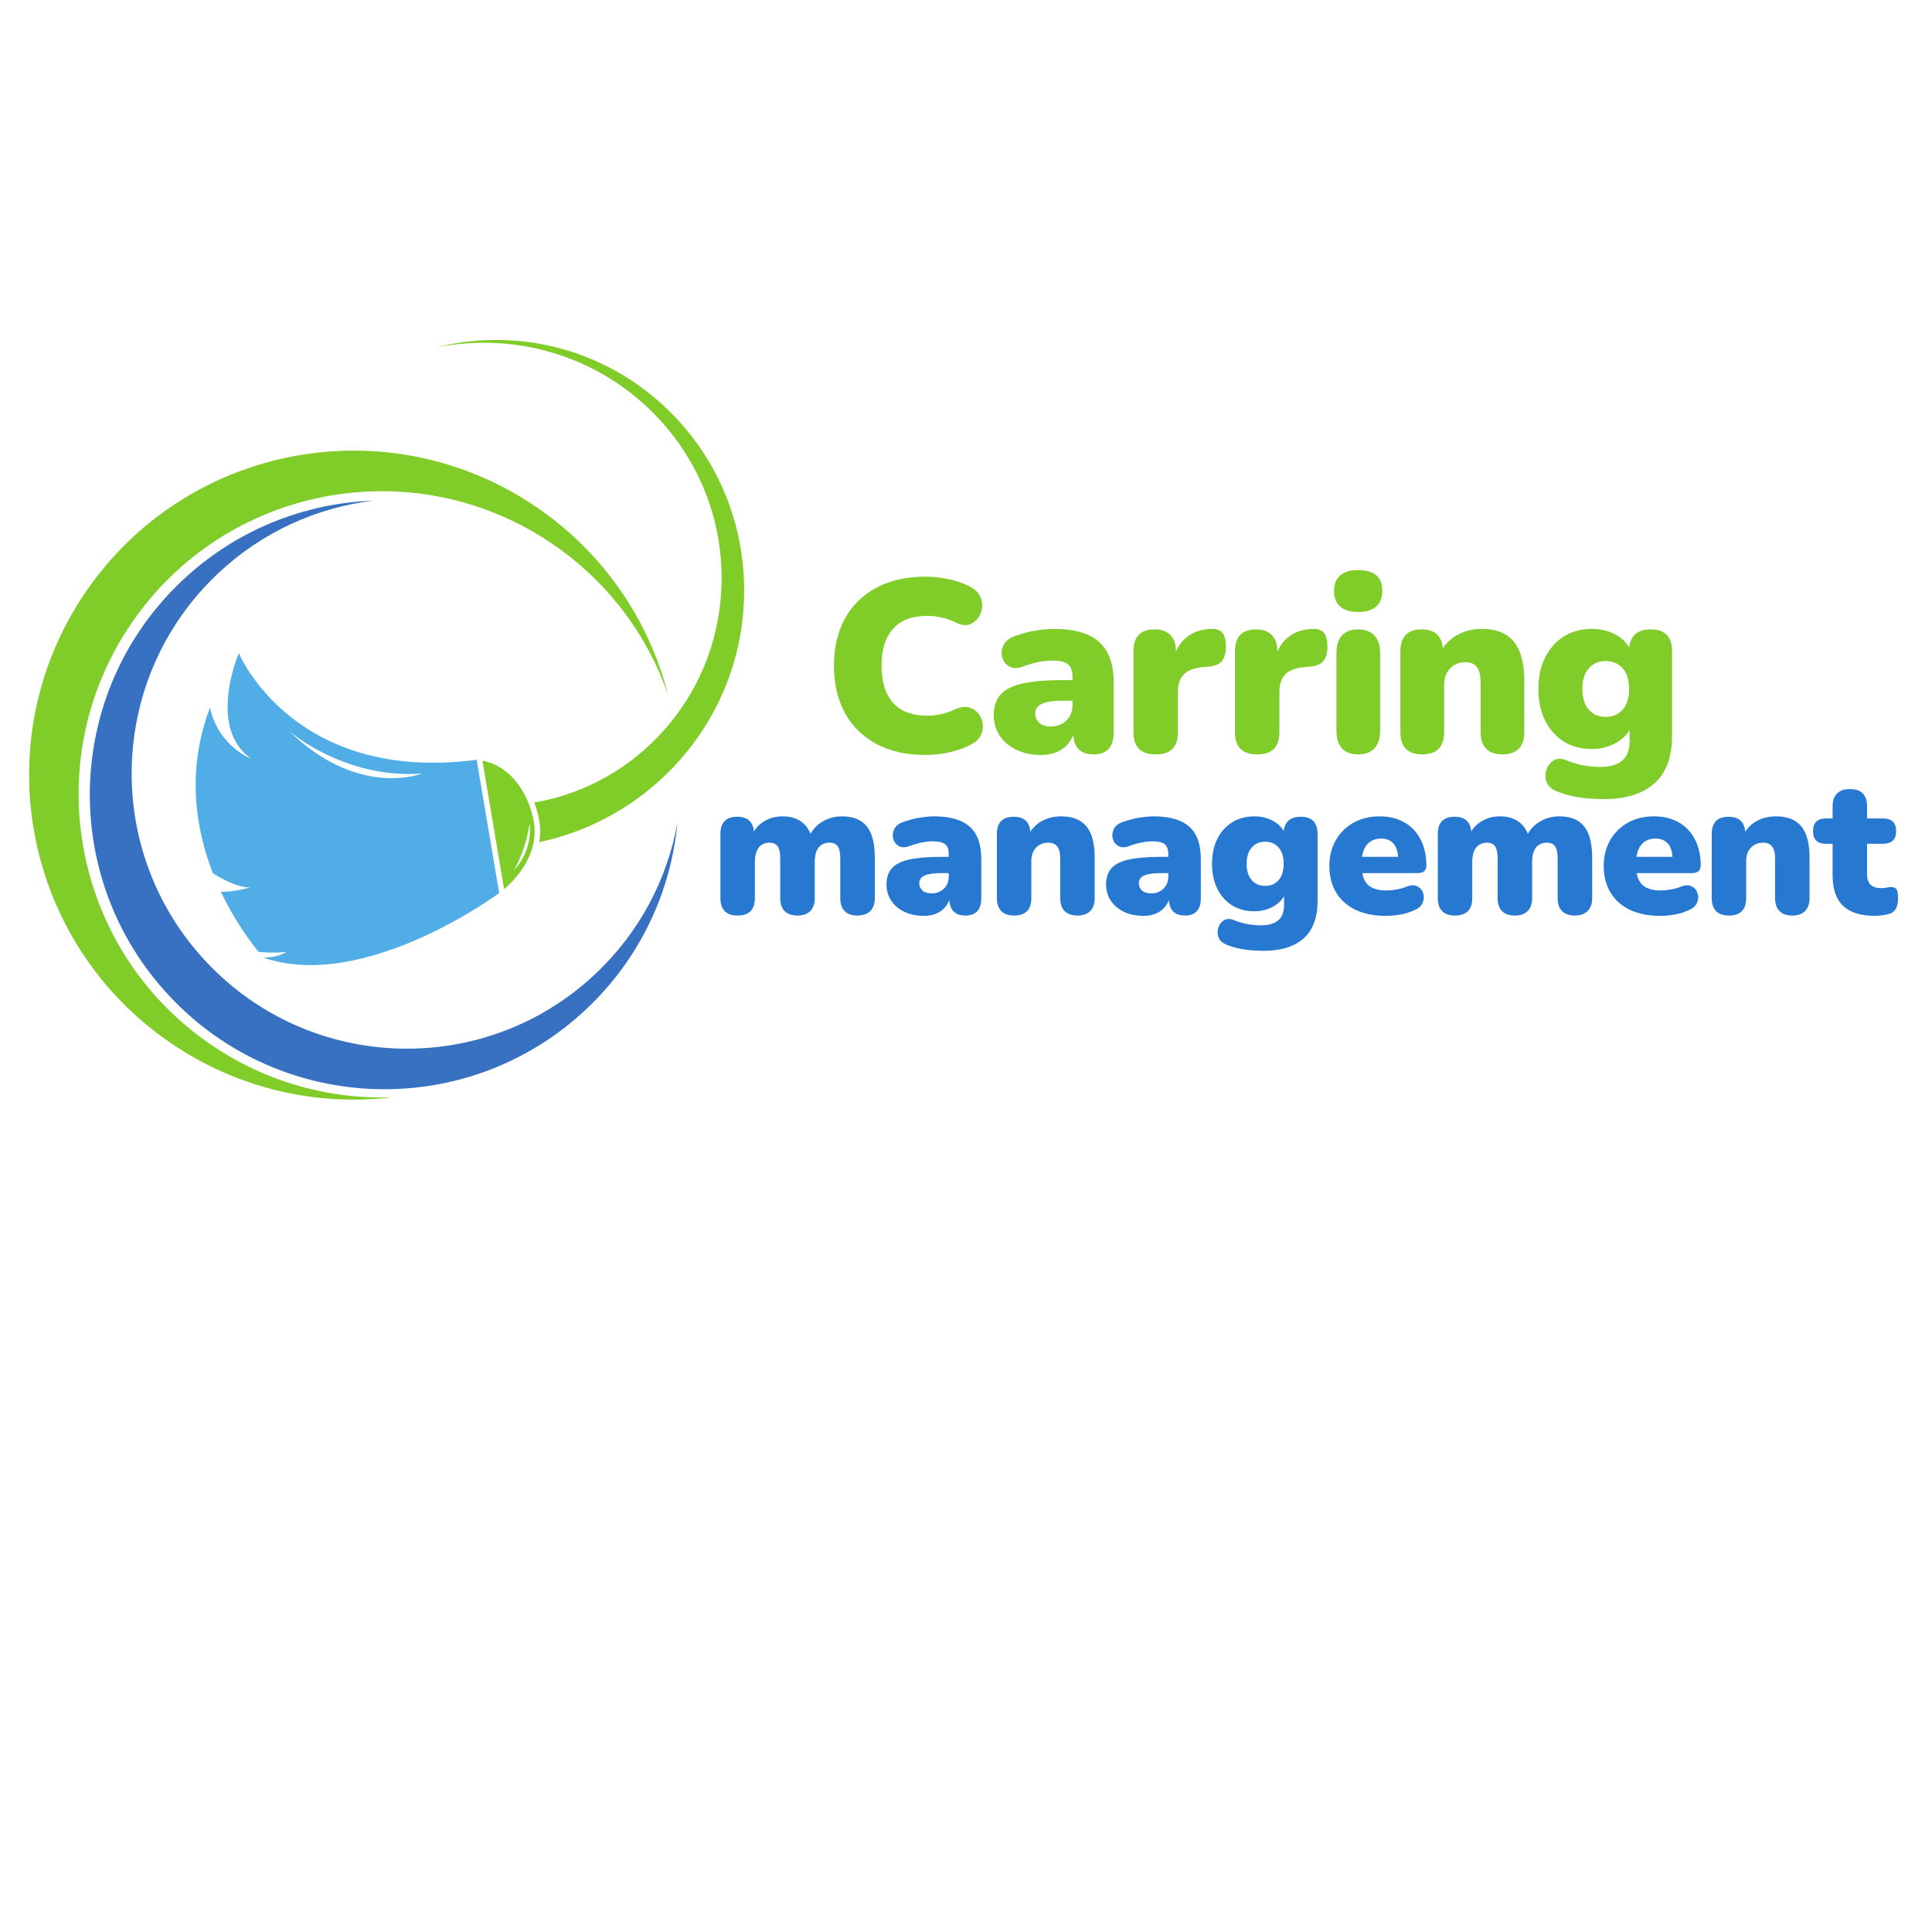 <svg xmlns="http://www.w3.org/2000/svg" xmlns:xlink="http://www.w3.org/1999/xlink" width="500" zoomAndPan="magnify" viewBox="0 0 375 375" height="500" preserveAspectRatio="xMidYMid meet" version="1.0"><defs><g/><clipPath id="41497cf6f7"><path d="M 5 87 L 130 87 L 130 214 L 5 214 Z M 5 87 " clip-rule="nonzero"/></clipPath><clipPath id="5ee1ae2d93"><path d="M 69.582 37.504 L 176.059 110.328 L 87.57 239.711 L -18.91 166.887 Z M 69.582 37.504 " clip-rule="nonzero"/></clipPath><clipPath id="f5182389e9"><path d="M 69.582 37.504 L 176.059 110.328 L 87.57 239.711 L -18.91 166.887 Z M 69.582 37.504 " clip-rule="nonzero"/></clipPath><clipPath id="17eba21e01"><path d="M 69.582 37.504 L 176.059 110.328 L 87.57 239.711 L -18.91 166.887 Z M 69.582 37.504 " clip-rule="nonzero"/></clipPath><clipPath id="4a336d366a"><path d="M 17 97 L 132 97 L 132 212 L 17 212 Z M 17 97 " clip-rule="nonzero"/></clipPath><clipPath id="029be86c60"><path d="M 69.582 37.504 L 176.059 110.328 L 87.57 239.711 L -18.91 166.887 Z M 69.582 37.504 " clip-rule="nonzero"/></clipPath><clipPath id="fe96064338"><path d="M 69.582 37.504 L 176.059 110.328 L 87.57 239.711 L -18.91 166.887 Z M 69.582 37.504 " clip-rule="nonzero"/></clipPath><clipPath id="0d36d86e04"><path d="M 69.582 37.504 L 176.059 110.328 L 87.57 239.711 L -18.91 166.887 Z M 69.582 37.504 " clip-rule="nonzero"/></clipPath><clipPath id="9b18493e40"><path d="M 84 65 L 145 65 L 145 164 L 84 164 Z M 84 65 " clip-rule="nonzero"/></clipPath><clipPath id="62df2f77ef"><path d="M 69.582 37.504 L 176.059 110.328 L 87.57 239.711 L -18.91 166.887 Z M 69.582 37.504 " clip-rule="nonzero"/></clipPath><clipPath id="e6c387063d"><path d="M 69.582 37.504 L 176.059 110.328 L 87.57 239.711 L -18.91 166.887 Z M 69.582 37.504 " clip-rule="nonzero"/></clipPath><clipPath id="3b754d7325"><path d="M 69.582 37.504 L 176.059 110.328 L 87.57 239.711 L -18.91 166.887 Z M 69.582 37.504 " clip-rule="nonzero"/></clipPath><clipPath id="beff340257"><path d="M 37 126 L 97 126 L 97 188 L 37 188 Z M 37 126 " clip-rule="nonzero"/></clipPath><clipPath id="f25498a01b"><path d="M 69.582 37.504 L 176.059 110.328 L 87.57 239.711 L -18.91 166.887 Z M 69.582 37.504 " clip-rule="nonzero"/></clipPath><clipPath id="99358cef0a"><path d="M 69.582 37.504 L 176.059 110.328 L 87.57 239.711 L -18.91 166.887 Z M 69.582 37.504 " clip-rule="nonzero"/></clipPath><clipPath id="50192499a2"><path d="M 69.582 37.504 L 176.059 110.328 L 87.57 239.711 L -18.91 166.887 Z M 69.582 37.504 " clip-rule="nonzero"/></clipPath><clipPath id="57f1c07d37"><path d="M 93 147 L 104 147 L 104 173 L 93 173 Z M 93 147 " clip-rule="nonzero"/></clipPath><clipPath id="2e3e1a0947"><path d="M 69.582 37.504 L 176.059 110.328 L 87.57 239.711 L -18.91 166.887 Z M 69.582 37.504 " clip-rule="nonzero"/></clipPath><clipPath id="4c6342a520"><path d="M 69.582 37.504 L 176.059 110.328 L 87.57 239.711 L -18.91 166.887 Z M 69.582 37.504 " clip-rule="nonzero"/></clipPath><clipPath id="93a5f028b4"><path d="M 69.582 37.504 L 176.059 110.328 L 87.57 239.711 L -18.91 166.887 Z M 69.582 37.504 " clip-rule="nonzero"/></clipPath></defs><g fill="#80cc28" fill-opacity="1"><g transform="translate(159.684, 146.008)"><g><path d="M 19.984 0.531 C 16.273 0.531 13.086 -0.18 10.422 -1.609 C 7.754 -3.047 5.711 -5.062 4.297 -7.656 C 2.891 -10.258 2.188 -13.305 2.188 -16.797 C 2.188 -20.285 2.891 -23.32 4.297 -25.906 C 5.711 -28.5 7.754 -30.508 10.422 -31.938 C 13.086 -33.363 16.273 -34.078 19.984 -34.078 C 21.441 -34.078 22.957 -33.91 24.531 -33.578 C 26.102 -33.242 27.492 -32.742 28.703 -32.078 C 29.586 -31.598 30.203 -30.992 30.547 -30.266 C 30.898 -29.535 31.031 -28.789 30.938 -28.031 C 30.844 -27.27 30.562 -26.586 30.094 -25.984 C 29.633 -25.379 29.055 -24.973 28.359 -24.766 C 27.66 -24.566 26.898 -24.672 26.078 -25.078 C 24.203 -26.004 22.285 -26.469 20.328 -26.469 C 17.367 -26.469 15.145 -25.633 13.656 -23.969 C 12.164 -22.301 11.422 -19.91 11.422 -16.797 C 11.422 -13.66 12.164 -11.258 13.656 -9.594 C 15.145 -7.926 17.367 -7.094 20.328 -7.094 C 21.148 -7.094 22.035 -7.191 22.984 -7.391 C 23.941 -7.598 24.879 -7.926 25.797 -8.375 C 26.742 -8.789 27.586 -8.898 28.328 -8.703 C 29.078 -8.516 29.691 -8.133 30.172 -7.562 C 30.648 -6.988 30.941 -6.328 31.047 -5.578 C 31.16 -4.836 31.055 -4.102 30.734 -3.375 C 30.422 -2.645 29.836 -2.062 28.984 -1.625 C 27.867 -0.957 26.492 -0.43 24.859 -0.047 C 23.234 0.336 21.609 0.531 19.984 0.531 Z M 19.984 0.531 "/></g></g></g><g fill="#80cc28" fill-opacity="1"><g transform="translate(191.466, 146.008)"><g><path d="M 10.609 0.531 C 8.805 0.531 7.211 0.195 5.828 -0.469 C 4.453 -1.133 3.375 -2.047 2.594 -3.203 C 1.812 -4.367 1.422 -5.695 1.422 -7.188 C 1.422 -8.863 1.863 -10.203 2.75 -11.203 C 3.645 -12.203 5.078 -12.914 7.047 -13.344 C 9.016 -13.781 11.629 -14 14.891 -14 L 16.703 -14 L 16.703 -14.656 C 16.703 -15.801 16.406 -16.609 15.812 -17.078 C 15.227 -17.555 14.223 -17.797 12.797 -17.797 C 12.004 -17.797 11.141 -17.707 10.203 -17.531 C 9.273 -17.363 8.223 -17.055 7.047 -16.609 C 5.992 -16.234 5.117 -16.25 4.422 -16.656 C 3.723 -17.07 3.27 -17.664 3.062 -18.438 C 2.863 -19.219 2.945 -19.992 3.312 -20.766 C 3.676 -21.547 4.379 -22.129 5.422 -22.516 C 6.941 -23.055 8.344 -23.426 9.625 -23.625 C 10.914 -23.832 12.102 -23.938 13.188 -23.938 C 17.082 -23.938 19.973 -23.094 21.859 -21.406 C 23.754 -19.727 24.703 -17.082 24.703 -13.469 L 24.703 -3.859 C 24.703 -1.004 23.398 0.422 20.797 0.422 C 18.328 0.422 17.008 -0.844 16.844 -3.375 C 16.406 -2.176 15.645 -1.223 14.562 -0.516 C 13.488 0.18 12.172 0.531 10.609 0.531 Z M 12.516 -5 C 13.691 -5 14.68 -5.379 15.484 -6.141 C 16.297 -6.898 16.703 -7.898 16.703 -9.141 L 16.703 -10 L 14.891 -10 C 13.023 -10 11.656 -9.801 10.781 -9.406 C 9.906 -9.008 9.469 -8.379 9.469 -7.516 C 9.469 -6.785 9.727 -6.18 10.25 -5.703 C 10.781 -5.234 11.535 -5 12.516 -5 Z M 12.516 -5 "/></g></g></g><g fill="#80cc28" fill-opacity="1"><g transform="translate(217.538, 146.008)"><g><path d="M 6.812 0.422 C 3.914 0.422 2.469 -1.004 2.469 -3.859 L 2.469 -19.609 C 2.469 -22.43 3.848 -23.844 6.609 -23.844 C 7.91 -23.844 8.914 -23.477 9.625 -22.75 C 10.344 -22.02 10.703 -20.973 10.703 -19.609 L 10.703 -19.469 C 11.242 -20.832 12.117 -21.91 13.328 -22.703 C 14.535 -23.492 15.961 -23.906 17.609 -23.938 C 18.523 -23.969 19.211 -23.738 19.672 -23.25 C 20.141 -22.758 20.391 -21.848 20.422 -20.516 C 20.422 -19.367 20.18 -18.461 19.703 -17.797 C 19.223 -17.129 18.316 -16.734 16.984 -16.609 L 15.891 -16.516 C 14.211 -16.359 12.992 -15.891 12.234 -15.109 C 11.473 -14.328 11.094 -13.176 11.094 -11.656 L 11.094 -3.859 C 11.094 -1.004 9.664 0.422 6.812 0.422 Z M 6.812 0.422 "/></g></g></g><g fill="#80cc28" fill-opacity="1"><g transform="translate(237.235, 146.008)"><g><path d="M 6.812 0.422 C 3.914 0.422 2.469 -1.004 2.469 -3.859 L 2.469 -19.609 C 2.469 -22.43 3.848 -23.844 6.609 -23.844 C 7.91 -23.844 8.914 -23.477 9.625 -22.75 C 10.344 -22.02 10.703 -20.973 10.703 -19.609 L 10.703 -19.469 C 11.242 -20.832 12.117 -21.91 13.328 -22.703 C 14.535 -23.492 15.961 -23.906 17.609 -23.938 C 18.523 -23.969 19.211 -23.738 19.672 -23.25 C 20.141 -22.758 20.391 -21.848 20.422 -20.516 C 20.422 -19.367 20.18 -18.461 19.703 -17.797 C 19.223 -17.129 18.316 -16.734 16.984 -16.609 L 15.891 -16.516 C 14.211 -16.359 12.992 -15.891 12.234 -15.109 C 11.473 -14.328 11.094 -13.176 11.094 -11.656 L 11.094 -3.859 C 11.094 -1.004 9.664 0.422 6.812 0.422 Z M 6.812 0.422 "/></g></g></g><g fill="#80cc28" fill-opacity="1"><g transform="translate(256.932, 146.008)"><g><path d="M 6.656 -27.219 C 5.164 -27.219 4.016 -27.566 3.203 -28.266 C 2.398 -28.961 2 -29.977 2 -31.312 C 2 -32.613 2.398 -33.613 3.203 -34.312 C 4.016 -35.008 5.164 -35.359 6.656 -35.359 C 9.801 -35.359 11.375 -34.008 11.375 -31.312 C 11.375 -29.977 10.969 -28.961 10.156 -28.266 C 9.352 -27.566 8.188 -27.219 6.656 -27.219 Z M 6.656 0.422 C 5.289 0.422 4.25 0.023 3.531 -0.766 C 2.82 -1.555 2.469 -2.695 2.469 -4.188 L 2.469 -19.234 C 2.469 -20.723 2.82 -21.863 3.531 -22.656 C 4.25 -23.445 5.289 -23.844 6.656 -23.844 C 8.02 -23.844 9.078 -23.445 9.828 -22.656 C 10.578 -21.863 10.953 -20.723 10.953 -19.234 L 10.953 -4.188 C 10.953 -2.695 10.582 -1.555 9.844 -0.766 C 9.113 0.023 8.051 0.422 6.656 0.422 Z M 6.656 0.422 "/></g></g></g><g fill="#80cc28" fill-opacity="1"><g transform="translate(269.35, 146.008)"><g><path d="M 6.656 0.422 C 5.289 0.422 4.25 0.055 3.531 -0.672 C 2.82 -1.398 2.469 -2.461 2.469 -3.859 L 2.469 -19.609 C 2.469 -22.43 3.848 -23.844 6.609 -23.844 C 9.117 -23.844 10.484 -22.625 10.703 -20.188 C 11.504 -21.383 12.562 -22.305 13.875 -22.953 C 15.188 -23.609 16.656 -23.938 18.281 -23.938 C 21.07 -23.938 23.141 -23.109 24.484 -21.453 C 25.836 -19.805 26.516 -17.27 26.516 -13.844 L 26.516 -3.859 C 26.516 -2.461 26.148 -1.398 25.422 -0.672 C 24.691 0.055 23.645 0.422 22.281 0.422 C 20.914 0.422 19.863 0.055 19.125 -0.672 C 18.395 -1.398 18.031 -2.461 18.031 -3.859 L 18.031 -13.516 C 18.031 -14.941 17.785 -15.957 17.297 -16.562 C 16.805 -17.164 16.086 -17.469 15.141 -17.469 C 13.867 -17.469 12.852 -17.062 12.094 -16.25 C 11.332 -15.445 10.953 -14.363 10.953 -13 L 10.953 -3.859 C 10.953 -1.004 9.52 0.422 6.656 0.422 Z M 6.656 0.422 "/></g></g></g><g fill="#80cc28" fill-opacity="1"><g transform="translate(297.23, 146.008)"><g><path d="M 14.094 9.094 C 10.5 9.094 7.547 8.629 5.234 7.703 C 4.086 7.297 3.348 6.695 3.016 5.906 C 2.68 5.113 2.641 4.312 2.891 3.5 C 3.148 2.688 3.602 2.066 4.25 1.641 C 4.906 1.211 5.676 1.156 6.562 1.469 C 7.957 2.039 9.219 2.414 10.344 2.594 C 11.477 2.77 12.457 2.859 13.281 2.859 C 15.219 2.859 16.664 2.453 17.625 1.641 C 18.594 0.828 19.078 -0.43 19.078 -2.141 L 19.078 -4.328 C 18.41 -3.191 17.41 -2.289 16.078 -1.625 C 14.754 -0.957 13.328 -0.625 11.797 -0.625 C 9.703 -0.625 7.879 -1.102 6.328 -2.062 C 4.773 -3.031 3.562 -4.383 2.688 -6.125 C 1.812 -7.875 1.375 -9.926 1.375 -12.281 C 1.375 -14.625 1.812 -16.664 2.688 -18.406 C 3.562 -20.156 4.773 -21.516 6.328 -22.484 C 7.879 -23.453 9.703 -23.938 11.797 -23.938 C 13.359 -23.938 14.797 -23.609 16.109 -22.953 C 17.422 -22.305 18.379 -21.43 18.984 -20.328 C 19.273 -22.672 20.672 -23.844 23.172 -23.844 C 25.93 -23.844 27.312 -22.43 27.312 -19.609 L 27.312 -3.141 C 27.312 0.953 26.172 4.016 23.891 6.047 C 21.609 8.078 18.344 9.094 14.094 9.094 Z M 14.422 -6.859 C 15.816 -6.859 16.926 -7.332 17.75 -8.281 C 18.57 -9.227 18.984 -10.562 18.984 -12.281 C 18.984 -13.988 18.57 -15.316 17.75 -16.266 C 16.926 -17.223 15.816 -17.703 14.422 -17.703 C 13.055 -17.703 11.961 -17.223 11.141 -16.266 C 10.316 -15.316 9.906 -13.988 9.906 -12.281 C 9.906 -10.562 10.316 -9.227 11.141 -8.281 C 11.961 -7.332 13.055 -6.859 14.422 -6.859 Z M 14.422 -6.859 "/></g></g></g><g fill="#2678d1" fill-opacity="1"><g transform="translate(137.8, 177.361)"><g><path d="M 5.344 0.344 C 4.258 0.344 3.438 0.055 2.875 -0.516 C 2.312 -1.098 2.031 -1.941 2.031 -3.047 L 2.031 -15.484 C 2.031 -17.711 3.117 -18.828 5.297 -18.828 C 7.273 -18.828 8.352 -17.879 8.531 -15.984 C 9.082 -16.879 9.836 -17.586 10.797 -18.109 C 11.766 -18.641 12.891 -18.906 14.172 -18.906 C 15.422 -18.906 16.504 -18.629 17.422 -18.078 C 18.336 -17.523 19.035 -16.676 19.516 -15.531 C 20.141 -16.602 20.988 -17.43 22.062 -18.016 C 23.145 -18.609 24.336 -18.906 25.641 -18.906 C 27.797 -18.906 29.395 -18.258 30.438 -16.969 C 31.477 -15.676 32 -13.664 32 -10.938 L 32 -3.047 C 32 -1.941 31.703 -1.098 31.109 -0.516 C 30.516 0.055 29.68 0.344 28.609 0.344 C 27.555 0.344 26.738 0.055 26.156 -0.516 C 25.582 -1.098 25.297 -1.941 25.297 -3.047 L 25.297 -10.75 C 25.297 -11.832 25.133 -12.609 24.812 -13.078 C 24.488 -13.555 23.953 -13.797 23.203 -13.797 C 22.266 -13.797 21.551 -13.469 21.062 -12.812 C 20.582 -12.164 20.344 -11.238 20.344 -10.031 L 20.344 -3.047 C 20.344 -1.941 20.051 -1.098 19.469 -0.516 C 18.895 0.055 18.07 0.344 17 0.344 C 15.914 0.344 15.082 0.055 14.5 -0.516 C 13.926 -1.098 13.641 -1.941 13.641 -3.047 L 13.641 -10.75 C 13.641 -11.832 13.477 -12.609 13.156 -13.078 C 12.832 -13.555 12.297 -13.797 11.547 -13.797 C 10.641 -13.797 9.941 -13.469 9.453 -12.812 C 8.961 -12.164 8.719 -11.238 8.719 -10.031 L 8.719 -3.047 C 8.719 -0.785 7.594 0.344 5.344 0.344 Z M 5.344 0.344 "/></g></g></g><g fill="#2678d1" fill-opacity="1"><g transform="translate(170.947, 177.361)"><g><path d="M 8.391 0.406 C 6.953 0.406 5.688 0.145 4.594 -0.375 C 3.508 -0.906 2.66 -1.625 2.047 -2.531 C 1.43 -3.445 1.125 -4.492 1.125 -5.672 C 1.125 -7.004 1.473 -8.062 2.172 -8.844 C 2.879 -9.633 4.008 -10.195 5.562 -10.531 C 7.113 -10.875 9.18 -11.047 11.766 -11.047 L 13.203 -11.047 L 13.203 -11.578 C 13.203 -12.484 12.969 -13.125 12.5 -13.5 C 12.031 -13.875 11.234 -14.062 10.109 -14.062 C 9.484 -14.062 8.801 -13.988 8.062 -13.844 C 7.32 -13.707 6.488 -13.469 5.562 -13.125 C 4.738 -12.82 4.051 -12.832 3.5 -13.156 C 2.945 -13.477 2.586 -13.945 2.422 -14.562 C 2.266 -15.176 2.328 -15.789 2.609 -16.406 C 2.898 -17.02 3.457 -17.477 4.281 -17.781 C 5.488 -18.207 6.598 -18.5 7.609 -18.656 C 8.629 -18.82 9.562 -18.906 10.406 -18.906 C 13.488 -18.906 15.773 -18.238 17.266 -16.906 C 18.766 -15.582 19.516 -13.492 19.516 -10.641 L 19.516 -3.047 C 19.516 -0.785 18.484 0.344 16.422 0.344 C 14.473 0.344 13.438 -0.66 13.312 -2.672 C 12.957 -1.711 12.352 -0.957 11.5 -0.406 C 10.645 0.133 9.609 0.406 8.391 0.406 Z M 9.891 -3.953 C 10.816 -3.953 11.598 -4.25 12.234 -4.844 C 12.879 -5.445 13.203 -6.238 13.203 -7.219 L 13.203 -7.891 L 11.766 -7.891 C 10.285 -7.891 9.203 -7.734 8.516 -7.422 C 7.828 -7.109 7.484 -6.613 7.484 -5.938 C 7.484 -5.363 7.688 -4.891 8.094 -4.516 C 8.508 -4.141 9.109 -3.953 9.891 -3.953 Z M 9.891 -3.953 "/></g></g></g><g fill="#2678d1" fill-opacity="1"><g transform="translate(191.542, 177.361)"><g><path d="M 5.266 0.344 C 4.18 0.344 3.359 0.055 2.797 -0.516 C 2.234 -1.098 1.953 -1.941 1.953 -3.047 L 1.953 -15.484 C 1.953 -17.711 3.039 -18.828 5.219 -18.828 C 7.207 -18.828 8.285 -17.863 8.453 -15.938 C 9.086 -16.895 9.922 -17.629 10.953 -18.141 C 11.992 -18.648 13.156 -18.906 14.438 -18.906 C 16.645 -18.906 18.281 -18.254 19.344 -16.953 C 20.406 -15.648 20.938 -13.645 20.938 -10.938 L 20.938 -3.047 C 20.938 -1.941 20.645 -1.098 20.062 -0.516 C 19.488 0.055 18.664 0.344 17.594 0.344 C 16.52 0.344 15.691 0.055 15.109 -0.516 C 14.535 -1.098 14.25 -1.941 14.25 -3.047 L 14.25 -10.672 C 14.25 -11.805 14.051 -12.609 13.656 -13.078 C 13.27 -13.555 12.703 -13.797 11.953 -13.797 C 10.953 -13.797 10.148 -13.473 9.547 -12.828 C 8.941 -12.191 8.641 -11.336 8.641 -10.266 L 8.641 -3.047 C 8.641 -0.785 7.516 0.344 5.266 0.344 Z M 5.266 0.344 "/></g></g></g><g fill="#2678d1" fill-opacity="1"><g transform="translate(213.565, 177.361)"><g><path d="M 8.391 0.406 C 6.953 0.406 5.688 0.145 4.594 -0.375 C 3.508 -0.906 2.66 -1.625 2.047 -2.531 C 1.43 -3.445 1.125 -4.492 1.125 -5.672 C 1.125 -7.004 1.473 -8.062 2.172 -8.844 C 2.879 -9.633 4.008 -10.195 5.562 -10.531 C 7.113 -10.875 9.18 -11.047 11.766 -11.047 L 13.203 -11.047 L 13.203 -11.578 C 13.203 -12.484 12.969 -13.125 12.5 -13.5 C 12.031 -13.875 11.234 -14.062 10.109 -14.062 C 9.484 -14.062 8.801 -13.988 8.062 -13.844 C 7.32 -13.707 6.488 -13.469 5.562 -13.125 C 4.738 -12.82 4.051 -12.832 3.5 -13.156 C 2.945 -13.477 2.586 -13.945 2.422 -14.562 C 2.266 -15.176 2.328 -15.789 2.609 -16.406 C 2.898 -17.02 3.457 -17.477 4.281 -17.781 C 5.488 -18.207 6.598 -18.5 7.609 -18.656 C 8.629 -18.82 9.562 -18.906 10.406 -18.906 C 13.488 -18.906 15.773 -18.238 17.266 -16.906 C 18.766 -15.582 19.516 -13.492 19.516 -10.641 L 19.516 -3.047 C 19.516 -0.785 18.484 0.344 16.422 0.344 C 14.473 0.344 13.438 -0.66 13.312 -2.672 C 12.957 -1.711 12.352 -0.957 11.5 -0.406 C 10.645 0.133 9.609 0.406 8.391 0.406 Z M 9.891 -3.953 C 10.816 -3.953 11.598 -4.25 12.234 -4.844 C 12.879 -5.445 13.203 -6.238 13.203 -7.219 L 13.203 -7.891 L 11.766 -7.891 C 10.285 -7.891 9.203 -7.734 8.516 -7.422 C 7.828 -7.109 7.484 -6.613 7.484 -5.938 C 7.484 -5.363 7.688 -4.891 8.094 -4.516 C 8.508 -4.141 9.109 -3.953 9.891 -3.953 Z M 9.891 -3.953 "/></g></g></g><g fill="#2678d1" fill-opacity="1"><g transform="translate(234.16, 177.361)"><g><path d="M 11.125 7.188 C 8.289 7.188 5.961 6.82 4.141 6.094 C 3.234 5.758 2.648 5.281 2.391 4.656 C 2.129 4.031 2.098 3.395 2.297 2.75 C 2.492 2.113 2.848 1.629 3.359 1.297 C 3.879 0.961 4.488 0.922 5.188 1.172 C 6.289 1.617 7.285 1.91 8.172 2.047 C 9.066 2.18 9.836 2.25 10.484 2.25 C 12.016 2.25 13.16 1.93 13.922 1.297 C 14.691 0.66 15.078 -0.332 15.078 -1.688 L 15.078 -3.422 C 14.547 -2.516 13.754 -1.797 12.703 -1.266 C 11.648 -0.742 10.523 -0.484 9.328 -0.484 C 7.672 -0.484 6.227 -0.863 5 -1.625 C 3.77 -2.395 2.812 -3.469 2.125 -4.844 C 1.438 -6.227 1.094 -7.848 1.094 -9.703 C 1.094 -11.555 1.438 -13.172 2.125 -14.547 C 2.812 -15.922 3.77 -16.988 5 -17.75 C 6.227 -18.52 7.672 -18.906 9.328 -18.906 C 10.555 -18.906 11.688 -18.648 12.719 -18.141 C 13.758 -17.629 14.52 -16.93 15 -16.047 C 15.227 -17.898 16.332 -18.828 18.312 -18.828 C 20.488 -18.828 21.578 -17.711 21.578 -15.484 L 21.578 -2.484 C 21.578 0.754 20.676 3.176 18.875 4.781 C 17.07 6.383 14.488 7.188 11.125 7.188 Z M 11.391 -5.406 C 12.492 -5.406 13.367 -5.781 14.016 -6.531 C 14.672 -7.289 15 -8.348 15 -9.703 C 15 -11.055 14.672 -12.109 14.016 -12.859 C 13.367 -13.609 12.492 -13.984 11.391 -13.984 C 10.316 -13.984 9.453 -13.609 8.797 -12.859 C 8.141 -12.109 7.812 -11.055 7.812 -9.703 C 7.812 -8.348 8.141 -7.289 8.797 -6.531 C 9.453 -5.781 10.316 -5.406 11.391 -5.406 Z M 11.391 -5.406 "/></g></g></g><g fill="#2678d1" fill-opacity="1"><g transform="translate(256.934, 177.361)"><g><path d="M 12.031 0.406 C 9.77 0.406 7.816 0.016 6.172 -0.766 C 4.535 -1.555 3.281 -2.676 2.406 -4.125 C 1.531 -5.582 1.094 -7.301 1.094 -9.281 C 1.094 -11.164 1.508 -12.832 2.344 -14.281 C 3.188 -15.738 4.336 -16.875 5.797 -17.688 C 7.266 -18.5 8.941 -18.906 10.828 -18.906 C 12.68 -18.906 14.289 -18.516 15.656 -17.734 C 17.02 -16.961 18.07 -15.852 18.812 -14.406 C 19.551 -12.969 19.922 -11.285 19.922 -9.359 C 19.922 -8.379 19.348 -7.891 18.203 -7.891 L 7.484 -7.891 C 7.703 -6.691 8.203 -5.828 8.984 -5.297 C 9.766 -4.773 10.844 -4.516 12.219 -4.516 C 12.738 -4.516 13.363 -4.578 14.094 -4.703 C 14.82 -4.828 15.516 -5.023 16.172 -5.297 C 16.973 -5.598 17.645 -5.602 18.188 -5.312 C 18.738 -5.031 19.109 -4.594 19.297 -4 C 19.492 -3.414 19.473 -2.816 19.234 -2.203 C 18.992 -1.586 18.52 -1.117 17.812 -0.797 C 16.938 -0.367 16.004 -0.062 15.016 0.125 C 14.023 0.312 13.031 0.406 12.031 0.406 Z M 11.125 -14.594 C 10.125 -14.594 9.301 -14.289 8.656 -13.688 C 8.02 -13.082 7.613 -12.203 7.438 -11.047 L 14.438 -11.047 C 14.363 -12.223 14.039 -13.109 13.469 -13.703 C 12.906 -14.297 12.125 -14.594 11.125 -14.594 Z M 11.125 -14.594 "/></g></g></g><g fill="#2678d1" fill-opacity="1"><g transform="translate(277.041, 177.361)"><g><path d="M 5.344 0.344 C 4.258 0.344 3.438 0.055 2.875 -0.516 C 2.312 -1.098 2.031 -1.941 2.031 -3.047 L 2.031 -15.484 C 2.031 -17.711 3.117 -18.828 5.297 -18.828 C 7.273 -18.828 8.352 -17.879 8.531 -15.984 C 9.082 -16.879 9.836 -17.586 10.797 -18.109 C 11.766 -18.641 12.891 -18.906 14.172 -18.906 C 15.422 -18.906 16.504 -18.629 17.422 -18.078 C 18.336 -17.523 19.035 -16.676 19.516 -15.531 C 20.141 -16.602 20.988 -17.43 22.062 -18.016 C 23.145 -18.609 24.336 -18.906 25.641 -18.906 C 27.797 -18.906 29.395 -18.258 30.438 -16.969 C 31.477 -15.676 32 -13.664 32 -10.938 L 32 -3.047 C 32 -1.941 31.703 -1.098 31.109 -0.516 C 30.516 0.055 29.68 0.344 28.609 0.344 C 27.555 0.344 26.738 0.055 26.156 -0.516 C 25.582 -1.098 25.297 -1.941 25.297 -3.047 L 25.297 -10.75 C 25.297 -11.832 25.133 -12.609 24.812 -13.078 C 24.488 -13.555 23.953 -13.797 23.203 -13.797 C 22.266 -13.797 21.551 -13.469 21.062 -12.812 C 20.582 -12.164 20.344 -11.238 20.344 -10.031 L 20.344 -3.047 C 20.344 -1.941 20.051 -1.098 19.469 -0.516 C 18.895 0.055 18.07 0.344 17 0.344 C 15.914 0.344 15.082 0.055 14.5 -0.516 C 13.926 -1.098 13.641 -1.941 13.641 -3.047 L 13.641 -10.75 C 13.641 -11.832 13.477 -12.609 13.156 -13.078 C 12.832 -13.555 12.297 -13.797 11.547 -13.797 C 10.641 -13.797 9.941 -13.469 9.453 -12.812 C 8.961 -12.164 8.719 -11.238 8.719 -10.031 L 8.719 -3.047 C 8.719 -0.785 7.594 0.344 5.344 0.344 Z M 5.344 0.344 "/></g></g></g><g fill="#2678d1" fill-opacity="1"><g transform="translate(310.188, 177.361)"><g><path d="M 12.031 0.406 C 9.77 0.406 7.816 0.016 6.172 -0.766 C 4.535 -1.555 3.281 -2.676 2.406 -4.125 C 1.531 -5.582 1.094 -7.301 1.094 -9.281 C 1.094 -11.164 1.508 -12.832 2.344 -14.281 C 3.188 -15.738 4.336 -16.875 5.797 -17.688 C 7.266 -18.5 8.941 -18.906 10.828 -18.906 C 12.68 -18.906 14.289 -18.516 15.656 -17.734 C 17.02 -16.961 18.07 -15.852 18.812 -14.406 C 19.551 -12.969 19.922 -11.285 19.922 -9.359 C 19.922 -8.379 19.348 -7.891 18.203 -7.891 L 7.484 -7.891 C 7.703 -6.691 8.203 -5.828 8.984 -5.297 C 9.766 -4.773 10.844 -4.516 12.219 -4.516 C 12.738 -4.516 13.363 -4.578 14.094 -4.703 C 14.82 -4.828 15.516 -5.023 16.172 -5.297 C 16.973 -5.598 17.645 -5.602 18.188 -5.312 C 18.738 -5.031 19.109 -4.594 19.297 -4 C 19.492 -3.414 19.473 -2.816 19.234 -2.203 C 18.992 -1.586 18.52 -1.117 17.812 -0.797 C 16.938 -0.367 16.004 -0.062 15.016 0.125 C 14.023 0.312 13.031 0.406 12.031 0.406 Z M 11.125 -14.594 C 10.125 -14.594 9.301 -14.289 8.656 -13.688 C 8.02 -13.082 7.613 -12.203 7.438 -11.047 L 14.438 -11.047 C 14.363 -12.223 14.039 -13.109 13.469 -13.703 C 12.906 -14.297 12.125 -14.594 11.125 -14.594 Z M 11.125 -14.594 "/></g></g></g><g fill="#2678d1" fill-opacity="1"><g transform="translate(330.294, 177.361)"><g><path d="M 5.266 0.344 C 4.18 0.344 3.359 0.055 2.797 -0.516 C 2.234 -1.098 1.953 -1.941 1.953 -3.047 L 1.953 -15.484 C 1.953 -17.711 3.039 -18.828 5.219 -18.828 C 7.207 -18.828 8.285 -17.863 8.453 -15.938 C 9.086 -16.895 9.922 -17.629 10.953 -18.141 C 11.992 -18.648 13.156 -18.906 14.438 -18.906 C 16.645 -18.906 18.281 -18.254 19.344 -16.953 C 20.406 -15.648 20.938 -13.645 20.938 -10.938 L 20.938 -3.047 C 20.938 -1.941 20.645 -1.098 20.062 -0.516 C 19.488 0.055 18.664 0.344 17.594 0.344 C 16.52 0.344 15.691 0.055 15.109 -0.516 C 14.535 -1.098 14.25 -1.941 14.25 -3.047 L 14.25 -10.672 C 14.25 -11.805 14.051 -12.609 13.656 -13.078 C 13.27 -13.555 12.703 -13.797 11.953 -13.797 C 10.953 -13.797 10.148 -13.473 9.547 -12.828 C 8.941 -12.191 8.641 -11.336 8.641 -10.266 L 8.641 -3.047 C 8.641 -0.785 7.516 0.344 5.266 0.344 Z M 5.266 0.344 "/></g></g></g><g fill="#2678d1" fill-opacity="1"><g transform="translate(352.317, 177.361)"><g><path d="M 11.656 0.406 C 8.844 0.406 6.758 -0.242 5.406 -1.547 C 4.062 -2.848 3.391 -4.812 3.391 -7.438 L 3.391 -13.578 L 2.109 -13.578 C 0.43 -13.578 -0.406 -14.398 -0.406 -16.047 C -0.406 -17.68 0.43 -18.5 2.109 -18.5 L 3.391 -18.5 L 3.391 -20.828 C 3.391 -21.93 3.676 -22.77 4.25 -23.344 C 4.82 -23.914 5.648 -24.203 6.734 -24.203 C 8.961 -24.203 10.078 -23.078 10.078 -20.828 L 10.078 -18.5 L 13.156 -18.5 C 14.863 -18.5 15.719 -17.68 15.719 -16.047 C 15.719 -14.398 14.863 -13.578 13.156 -13.578 L 10.078 -13.578 L 10.078 -7.672 C 10.078 -5.867 10.988 -4.969 12.812 -4.969 C 13.164 -4.969 13.504 -5.004 13.828 -5.078 C 14.16 -5.148 14.461 -5.188 14.734 -5.188 C 15.141 -5.207 15.469 -5.086 15.719 -4.828 C 15.969 -4.566 16.094 -3.973 16.094 -3.047 C 16.094 -2.297 15.977 -1.66 15.75 -1.141 C 15.52 -0.629 15.117 -0.258 14.547 -0.031 C 14.191 0.094 13.711 0.195 13.109 0.281 C 12.516 0.363 12.031 0.406 11.656 0.406 Z M 11.656 0.406 "/></g></g></g><g clip-path="url(#41497cf6f7)"><g clip-path="url(#5ee1ae2d93)"><g clip-path="url(#f5182389e9)"><g clip-path="url(#17eba21e01)"><path fill="#80cc28" d="M 40.898 202.734 C 14.07 184.383 7.188 147.77 25.527 120.957 C 43.867 94.141 80.48 87.281 107.312 105.629 C 118.105 113.012 125.672 123.352 129.664 134.816 C 126 120.531 117.332 107.461 104.199 98.477 C 75.477 78.832 36.277 86.18 16.648 114.883 C -2.984 143.59 4.383 182.781 33.105 202.426 C 46.238 211.41 61.562 214.746 76.207 212.98 C 64.07 213.418 51.695 210.117 40.898 202.734 " fill-opacity="1" fill-rule="nonzero"/></g></g></g></g><g clip-path="url(#4a336d366a)"><g clip-path="url(#029be86c60)"><g clip-path="url(#fe96064338)"><g clip-path="url(#0d36d86e04)"><path fill="#3871c1" d="M 115.582 189.02 C 94.133 209.234 60.34 208.23 40.109 186.773 C 19.875 165.316 20.859 131.535 42.312 111.316 C 50.941 103.184 61.566 98.484 72.504 97.172 C 59.133 97.648 45.867 102.793 35.367 112.688 C 12.406 134.332 11.352 170.496 33.012 193.465 C 54.668 216.434 90.84 217.508 113.805 195.867 C 124.305 185.973 130.223 173.039 131.484 159.715 C 129.527 170.555 124.211 180.887 115.582 189.02 " fill-opacity="1" fill-rule="nonzero"/></g></g></g></g><g clip-path="url(#9b18493e40)"><g clip-path="url(#62df2f77ef)"><g clip-path="url(#e6c387063d)"><g clip-path="url(#3b754d7325)"><path fill="#80cc28" d="M 135.867 142.5 L 136.102 142.141 C 136.41 141.664 136.727 141.184 137.035 140.699 C 137.34 140.211 137.621 139.707 137.918 139.203 C 138.062 138.953 138.211 138.703 138.355 138.449 C 138.492 138.191 138.625 137.93 138.762 137.668 C 139.027 137.148 139.305 136.629 139.559 136.098 C 139.805 135.559 140.051 135.016 140.301 134.477 L 140.484 134.066 C 140.543 133.93 140.598 133.789 140.652 133.652 C 140.762 133.375 140.875 133.094 140.984 132.816 C 141.094 132.539 141.207 132.258 141.316 131.977 L 141.398 131.77 L 141.621 131.125 C 141.812 130.555 142.012 129.98 142.203 129.402 C 142.371 128.82 142.539 128.234 142.707 127.645 L 142.836 127.203 C 142.875 127.059 142.906 126.906 142.941 126.758 C 143.012 126.461 143.082 126.164 143.152 125.863 C 143.223 125.562 143.293 125.266 143.363 124.965 C 143.434 124.668 143.48 124.359 143.539 124.059 C 143.594 123.754 143.652 123.453 143.707 123.148 C 143.758 122.844 143.828 122.543 143.863 122.234 C 143.945 121.621 144.031 121.008 144.113 120.391 C 144.391 117.922 144.496 115.422 144.422 112.918 C 144.332 110.414 144.043 107.918 143.586 105.453 L 143.211 103.613 L 142.754 101.793 L 142.637 101.34 L 142.496 100.895 L 142.227 100 L 141.953 99.102 L 141.637 98.227 L 141.324 97.348 L 141.164 96.91 C 141.109 96.766 141.047 96.625 140.988 96.48 C 140.75 95.91 140.516 95.336 140.277 94.766 C 139.75 93.648 139.25 92.527 138.648 91.457 C 138.359 90.918 138.078 90.375 137.754 89.859 C 137.438 89.34 137.129 88.812 136.812 88.301 C 136.473 87.797 136.137 87.297 135.801 86.797 L 135.551 86.422 C 135.465 86.297 135.375 86.18 135.285 86.059 C 135.105 85.816 134.926 85.578 134.75 85.34 C 134.055 84.363 133.266 83.473 132.523 82.559 C 132.125 82.129 131.73 81.695 131.336 81.262 C 131.137 81.051 130.945 80.828 130.742 80.625 C 130.535 80.418 130.328 80.215 130.121 80.012 C 129.707 79.609 129.305 79.195 128.887 78.809 C 128.676 78.613 128.461 78.422 128.25 78.23 C 128.039 78.039 127.828 77.848 127.613 77.668 C 126.75 76.926 125.879 76.219 124.992 75.555 C 123.215 74.223 121.391 73.043 119.551 72.016 C 115.867 69.961 112.133 68.523 108.605 67.586 C 106.84 67.117 105.125 66.77 103.48 66.516 C 101.84 66.27 100.27 66.125 98.797 66.043 C 97.324 65.961 95.941 65.977 94.668 66.008 C 93.395 66.062 92.227 66.141 91.18 66.262 C 89.078 66.496 87.449 66.805 86.348 67.039 C 85.797 67.152 85.379 67.266 85.094 67.328 C 84.809 67.395 84.664 67.43 84.664 67.43 C 84.664 67.43 84.812 67.402 85.098 67.352 C 85.387 67.301 85.809 67.215 86.363 67.129 C 87.477 66.949 89.113 66.727 91.207 66.602 C 92.254 66.535 93.41 66.52 94.672 66.531 C 95.934 66.566 97.297 66.617 98.742 66.777 C 100.188 66.93 101.719 67.152 103.312 67.477 C 104.902 67.809 106.559 68.234 108.254 68.781 C 111.641 69.871 115.18 71.449 118.609 73.605 C 120.324 74.684 122.016 75.902 123.641 77.262 C 124.457 77.938 125.25 78.656 126.031 79.402 C 126.23 79.586 126.422 79.777 126.613 79.969 C 126.805 80.16 126.996 80.355 127.188 80.547 C 127.566 80.938 127.926 81.352 128.301 81.754 C 128.484 81.953 128.672 82.156 128.855 82.359 C 129.039 82.566 129.211 82.781 129.387 82.996 C 129.738 83.422 130.09 83.848 130.445 84.277 C 131.102 85.176 131.801 86.051 132.402 87 C 132.559 87.234 132.715 87.469 132.875 87.703 C 132.949 87.82 133.031 87.934 133.105 88.055 L 133.32 88.418 C 133.613 88.902 133.902 89.391 134.195 89.875 C 134.469 90.375 134.73 90.879 135 91.379 C 135.277 91.875 135.512 92.398 135.758 92.914 C 136.266 93.938 136.676 95.008 137.109 96.07 C 137.305 96.609 137.496 97.152 137.688 97.695 C 137.738 97.828 137.785 97.965 137.832 98.102 L 137.957 98.516 L 138.207 99.34 L 138.457 100.168 L 138.664 101.008 L 138.875 101.844 L 138.977 102.266 L 139.062 102.688 L 139.398 104.383 L 139.656 106.094 C 139.957 108.375 140.102 110.672 140.066 112.957 C 140.016 115.242 139.801 117.508 139.438 119.723 C 139.332 120.277 139.23 120.828 139.125 121.375 C 139.078 121.652 139 121.922 138.941 122.195 C 138.875 122.465 138.809 122.734 138.746 123.004 C 138.68 123.273 138.621 123.547 138.547 123.812 C 138.469 124.078 138.391 124.344 138.312 124.609 C 138.238 124.875 138.16 125.141 138.082 125.402 C 138.043 125.535 138.008 125.668 137.965 125.797 L 137.832 126.188 C 137.652 126.703 137.473 127.223 137.297 127.738 C 137.102 128.246 136.895 128.746 136.695 129.25 L 136.473 129.812 L 136.387 129.996 C 136.273 130.238 136.164 130.484 136.051 130.727 C 135.941 130.969 135.828 131.211 135.719 131.457 C 135.66 131.574 135.609 131.699 135.551 131.816 L 135.367 132.172 C 135.121 132.641 134.879 133.109 134.637 133.578 C 134.387 134.035 134.109 134.484 133.852 134.934 C 133.723 135.156 133.59 135.383 133.461 135.605 C 133.316 135.82 133.176 136.039 133.035 136.254 C 132.75 136.684 132.48 137.117 132.191 137.535 C 131.891 137.945 131.594 138.355 131.297 138.762 L 131.078 139.066 C 131.004 139.168 130.93 139.27 130.848 139.363 C 130.691 139.559 130.535 139.754 130.379 139.945 C 130.227 140.137 130.066 140.332 129.914 140.523 L 129.684 140.809 C 129.605 140.906 129.527 141 129.445 141.09 C 129.117 141.457 128.793 141.816 128.473 142.18 C 128.309 142.355 128.156 142.539 127.984 142.711 C 127.816 142.883 127.648 143.055 127.48 143.223 C 127.148 143.559 126.812 143.898 126.484 144.23 C 126.141 144.547 125.797 144.863 125.457 145.172 C 125.285 145.328 125.121 145.488 124.949 145.637 C 124.773 145.785 124.598 145.93 124.426 146.074 C 124.074 146.367 123.738 146.66 123.391 146.938 C 123.035 147.207 122.688 147.473 122.34 147.738 C 122 148.012 121.641 148.254 121.289 148.5 C 120.938 148.742 120.598 148.992 120.246 149.223 C 117.445 151.055 114.695 152.422 112.18 153.41 C 109.664 154.402 107.387 155.016 105.496 155.418 C 105.262 155.469 105.031 155.527 104.805 155.566 C 104.582 155.609 104.363 155.648 104.152 155.684 C 103.996 155.711 103.844 155.738 103.695 155.77 C 104.113 156.855 104.305 157.652 104.348 157.852 C 104.918 159.871 104.961 161.75 104.676 163.465 C 105.016 163.391 105.371 163.301 105.75 163.215 C 105.996 163.156 106.25 163.098 106.512 163.039 C 106.773 162.977 107.039 162.895 107.312 162.82 C 109.508 162.23 112.137 161.371 115.008 160.062 C 117.883 158.758 120.996 157.004 124.109 154.719 C 124.5 154.434 124.883 154.129 125.27 153.828 C 125.66 153.527 126.055 153.223 126.43 152.891 C 126.812 152.566 127.195 152.238 127.586 151.906 C 127.969 151.57 128.34 151.211 128.719 150.859 C 128.91 150.684 129.098 150.508 129.289 150.328 C 129.477 150.148 129.66 149.957 129.844 149.77 C 130.211 149.395 130.582 149.016 130.957 148.633 C 131.312 148.234 131.672 147.832 132.031 147.426 C 132.215 147.227 132.395 147.023 132.574 146.82 C 132.754 146.613 132.922 146.395 133.098 146.184 C 133.441 145.754 133.789 145.324 134.137 144.891 C 134.227 144.781 134.309 144.672 134.391 144.559 L 134.637 144.219 C 134.801 143.992 134.965 143.766 135.133 143.535 C 135.297 143.309 135.461 143.078 135.629 142.848 C 135.711 142.738 135.793 142.617 135.867 142.5 " fill-opacity="1" fill-rule="nonzero"/></g></g></g></g><g clip-path="url(#beff340257)"><g clip-path="url(#f25498a01b)"><g clip-path="url(#99358cef0a)"><g clip-path="url(#50192499a2)"><path fill="#51ade5" d="M 56.059 141.84 C 56.059 141.84 66.746 151.273 81.914 150.137 C 81.914 150.137 69.648 155.086 56.059 141.84 Z M 92.52 147.469 C 56.926 152.152 46.352 126.781 46.352 126.781 C 46.352 126.781 40.078 141.328 48.828 147.312 C 48.828 147.312 42.324 144.824 40.762 137.344 C 36.109 149.625 37.98 160.926 41.34 169.527 C 41.34 169.527 45.812 172.414 48.539 172.234 C 48.539 172.234 45.492 173.199 42.871 173.078 C 45.555 178.75 48.637 182.859 50.18 184.742 C 52.949 185.066 55.598 184.785 55.598 184.785 C 53.711 185.91 51.164 185.887 51.164 185.887 C 70.84 192.645 96.887 173.344 96.887 173.344 L 92.52 147.469 " fill-opacity="1" fill-rule="nonzero"/></g></g></g></g><g clip-path="url(#57f1c07d37)"><g clip-path="url(#2e3e1a0947)"><g clip-path="url(#4c6342a520)"><g clip-path="url(#93a5f028b4)"><path fill="#80cc28" d="M 99.703 168.953 C 99.703 168.953 101.82 165.855 102.805 159.871 C 102.805 159.871 103.609 164.859 99.703 168.953 Z M 103.301 158.113 C 103.301 158.113 101.434 149.219 93.641 147.641 L 97.848 172.582 C 100.098 170.672 105.352 165.281 103.301 158.113 " fill-opacity="1" fill-rule="nonzero"/></g></g></g></g></svg>